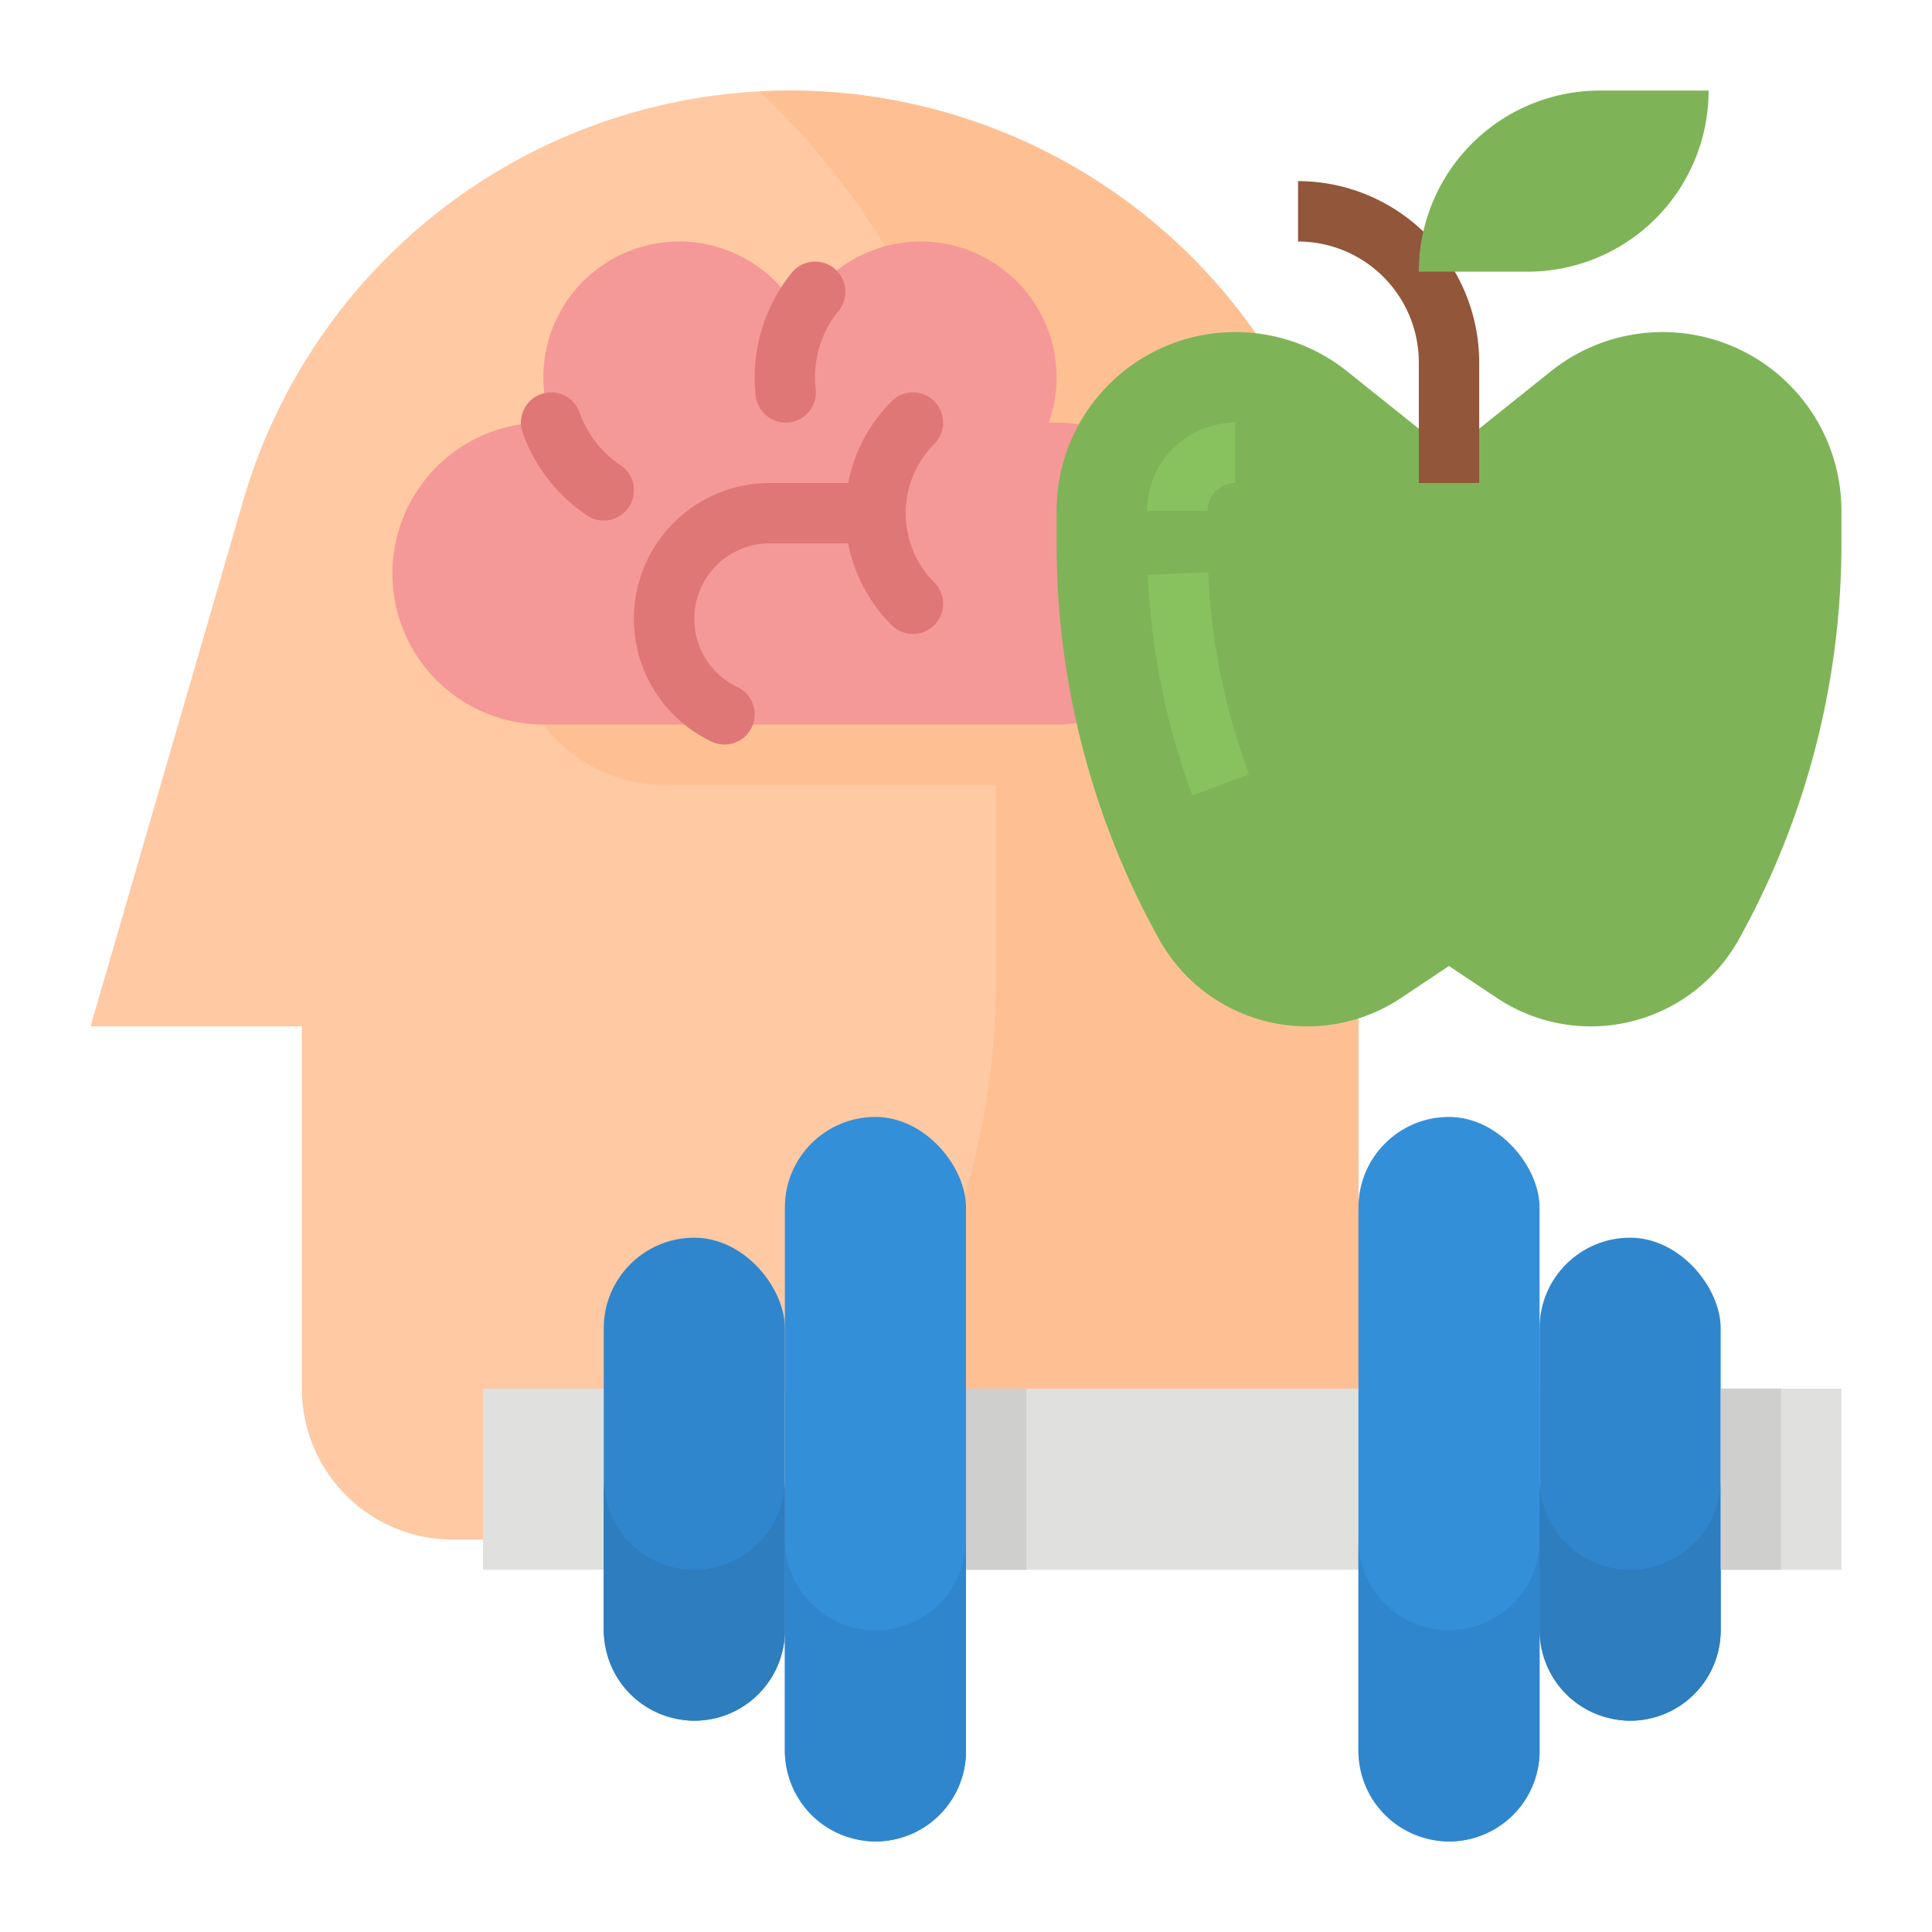 <svg xmlns="http://www.w3.org/2000/svg" viewBox="0 0 512 512"><title>health-psychology-healthcare-illness</title><g id="Flat"><path d="M360,174.77V408H120a40,40,0,0,1-40-40V272H24L64.43,132.74A150.776,150.776,0,0,1,201.37,24.21c2.6-.14,5.23-.21,7.86-.21A150.772,150.772,0,0,1,360,174.77Z" style="fill:#fec9a3"/><path d="M360,174.77V408H198.62a200.775,200.775,0,0,0,65.32-148.44V170.07A200.716,200.716,0,0,0,204.97,27.71q-1.77-1.77-3.6-3.5c2.6-.14,5.23-.21,7.86-.21A150.772,150.772,0,0,1,360,174.77Z" style="fill:#fec093"/><path d="M312,128h-2.057A36,36,0,0,0,244,99.514,36,36,0,0,0,178.057,128H176a40,40,0,0,0,0,80H312a40,40,0,0,0,0-80Z" style="fill:#fec093"/><path d="M280,112h-2.057A36,36,0,0,0,212,83.514,36,36,0,0,0,146.057,112H144a40,40,0,0,0,0,80H280a40,40,0,0,0,0-80Z" style="fill:#f59898"/><path d="M164.45,123.29a28.237,28.237,0,0,1-10.858-13.956,8,8,0,0,0-15.086,5.332,44.337,44.337,0,0,0,17.044,21.919,8,8,0,1,0,8.9-13.3Z" style="fill:#e07777"/><path d="M208.21,112a8.129,8.129,0,0,0,.891-.049,8,8,0,0,0,7.07-8.832A28.57,28.57,0,0,1,216,100a27.678,27.678,0,0,1,6.219-17.6,8,8,0,1,0-12.438-10.064,44.059,44.059,0,0,0-9.512,32.542A8,8,0,0,0,208.21,112Z" style="fill:#e07777"/><path d="M247.6,117.657a8,8,0,0,0-11.315-11.314A41.7,41.7,0,0,0,224.784,128H204a36,36,0,0,0-15.433,68.531,8,8,0,1,0,6.866-14.452A20,20,0,0,1,204,144h20.784a41.7,41.7,0,0,0,11.5,21.657A8,8,0,0,0,247.6,154.343,25.967,25.967,0,0,1,247.6,117.657Z" style="fill:#e07777"/><path d="M421.59,272h0a44.886,44.886,0,0,1-24.9-7.538L384,256l-12.693,8.462A44.886,44.886,0,0,1,346.41,272h0a44.884,44.884,0,0,1-39.236-23.087h0A215.933,215.933,0,0,1,280,144.045V135.38A47.38,47.38,0,0,1,327.38,88h0a47.384,47.384,0,0,1,29.6,10.382L384,120l27.022-21.618A47.384,47.384,0,0,1,440.62,88h0A47.38,47.38,0,0,1,488,135.38v8.665a215.933,215.933,0,0,1-27.174,104.868h0A44.884,44.884,0,0,1,421.59,272Z" style="fill:#7eb457"/><path d="M320,135.38H304A23.406,23.406,0,0,1,327.38,112v16A7.389,7.389,0,0,0,320,135.38Z" style="fill:#88c25e"/><path d="M315.985,210.779a192.1,192.1,0,0,1-11.8-58.43l15.984-.7a176.128,176.128,0,0,0,10.823,53.57Z" style="fill:#88c25e"/><path d="M392,128H376V96a32.036,32.036,0,0,0-32-32V48a48.054,48.054,0,0,1,48,48Z" style="fill:#92563a"/><path d="M376,72h0a48,48,0,0,1,48-48h28.8a48,48,0,0,1-48,48Z" style="fill:#7eb457"/><rect x="128" y="368" width="360" height="48" style="fill:#e0e0de"/><rect x="208" y="296" width="48" height="192" rx="24" ry="24" style="fill:#348fd9"/><rect x="160" y="328" width="48" height="128" rx="24" ry="24" style="fill:#3086cd"/><rect x="360" y="296" width="48" height="192" rx="24" ry="24" transform="translate(768 784) rotate(180)" style="fill:#348fd9"/><path d="M256,408v56a24,24,0,0,1-48,0V408a24,24,0,0,0,48,0Z" style="fill:#3086cd"/><path d="M408,408v56a24,24,0,0,1-48,0V408a24,24,0,0,0,48,0Z" style="fill:#3086cd"/><rect x="408" y="328" width="48" height="128" rx="24" ry="24" transform="translate(864 784) rotate(180)" style="fill:#3086cd"/><path d="M208,392v40a24,24,0,0,1-48,0V392a24,24,0,0,0,48,0Z" style="fill:#2d7dbf"/><path d="M456,392v40a24,24,0,0,1-48,0V392a24,24,0,0,0,48,0Z" style="fill:#2d7dbf"/><rect x="256" y="368" width="16" height="48" style="fill:#cfcfcd"/><rect x="456" y="368" width="16" height="48" style="fill:#cfcfcd"/></g></svg>